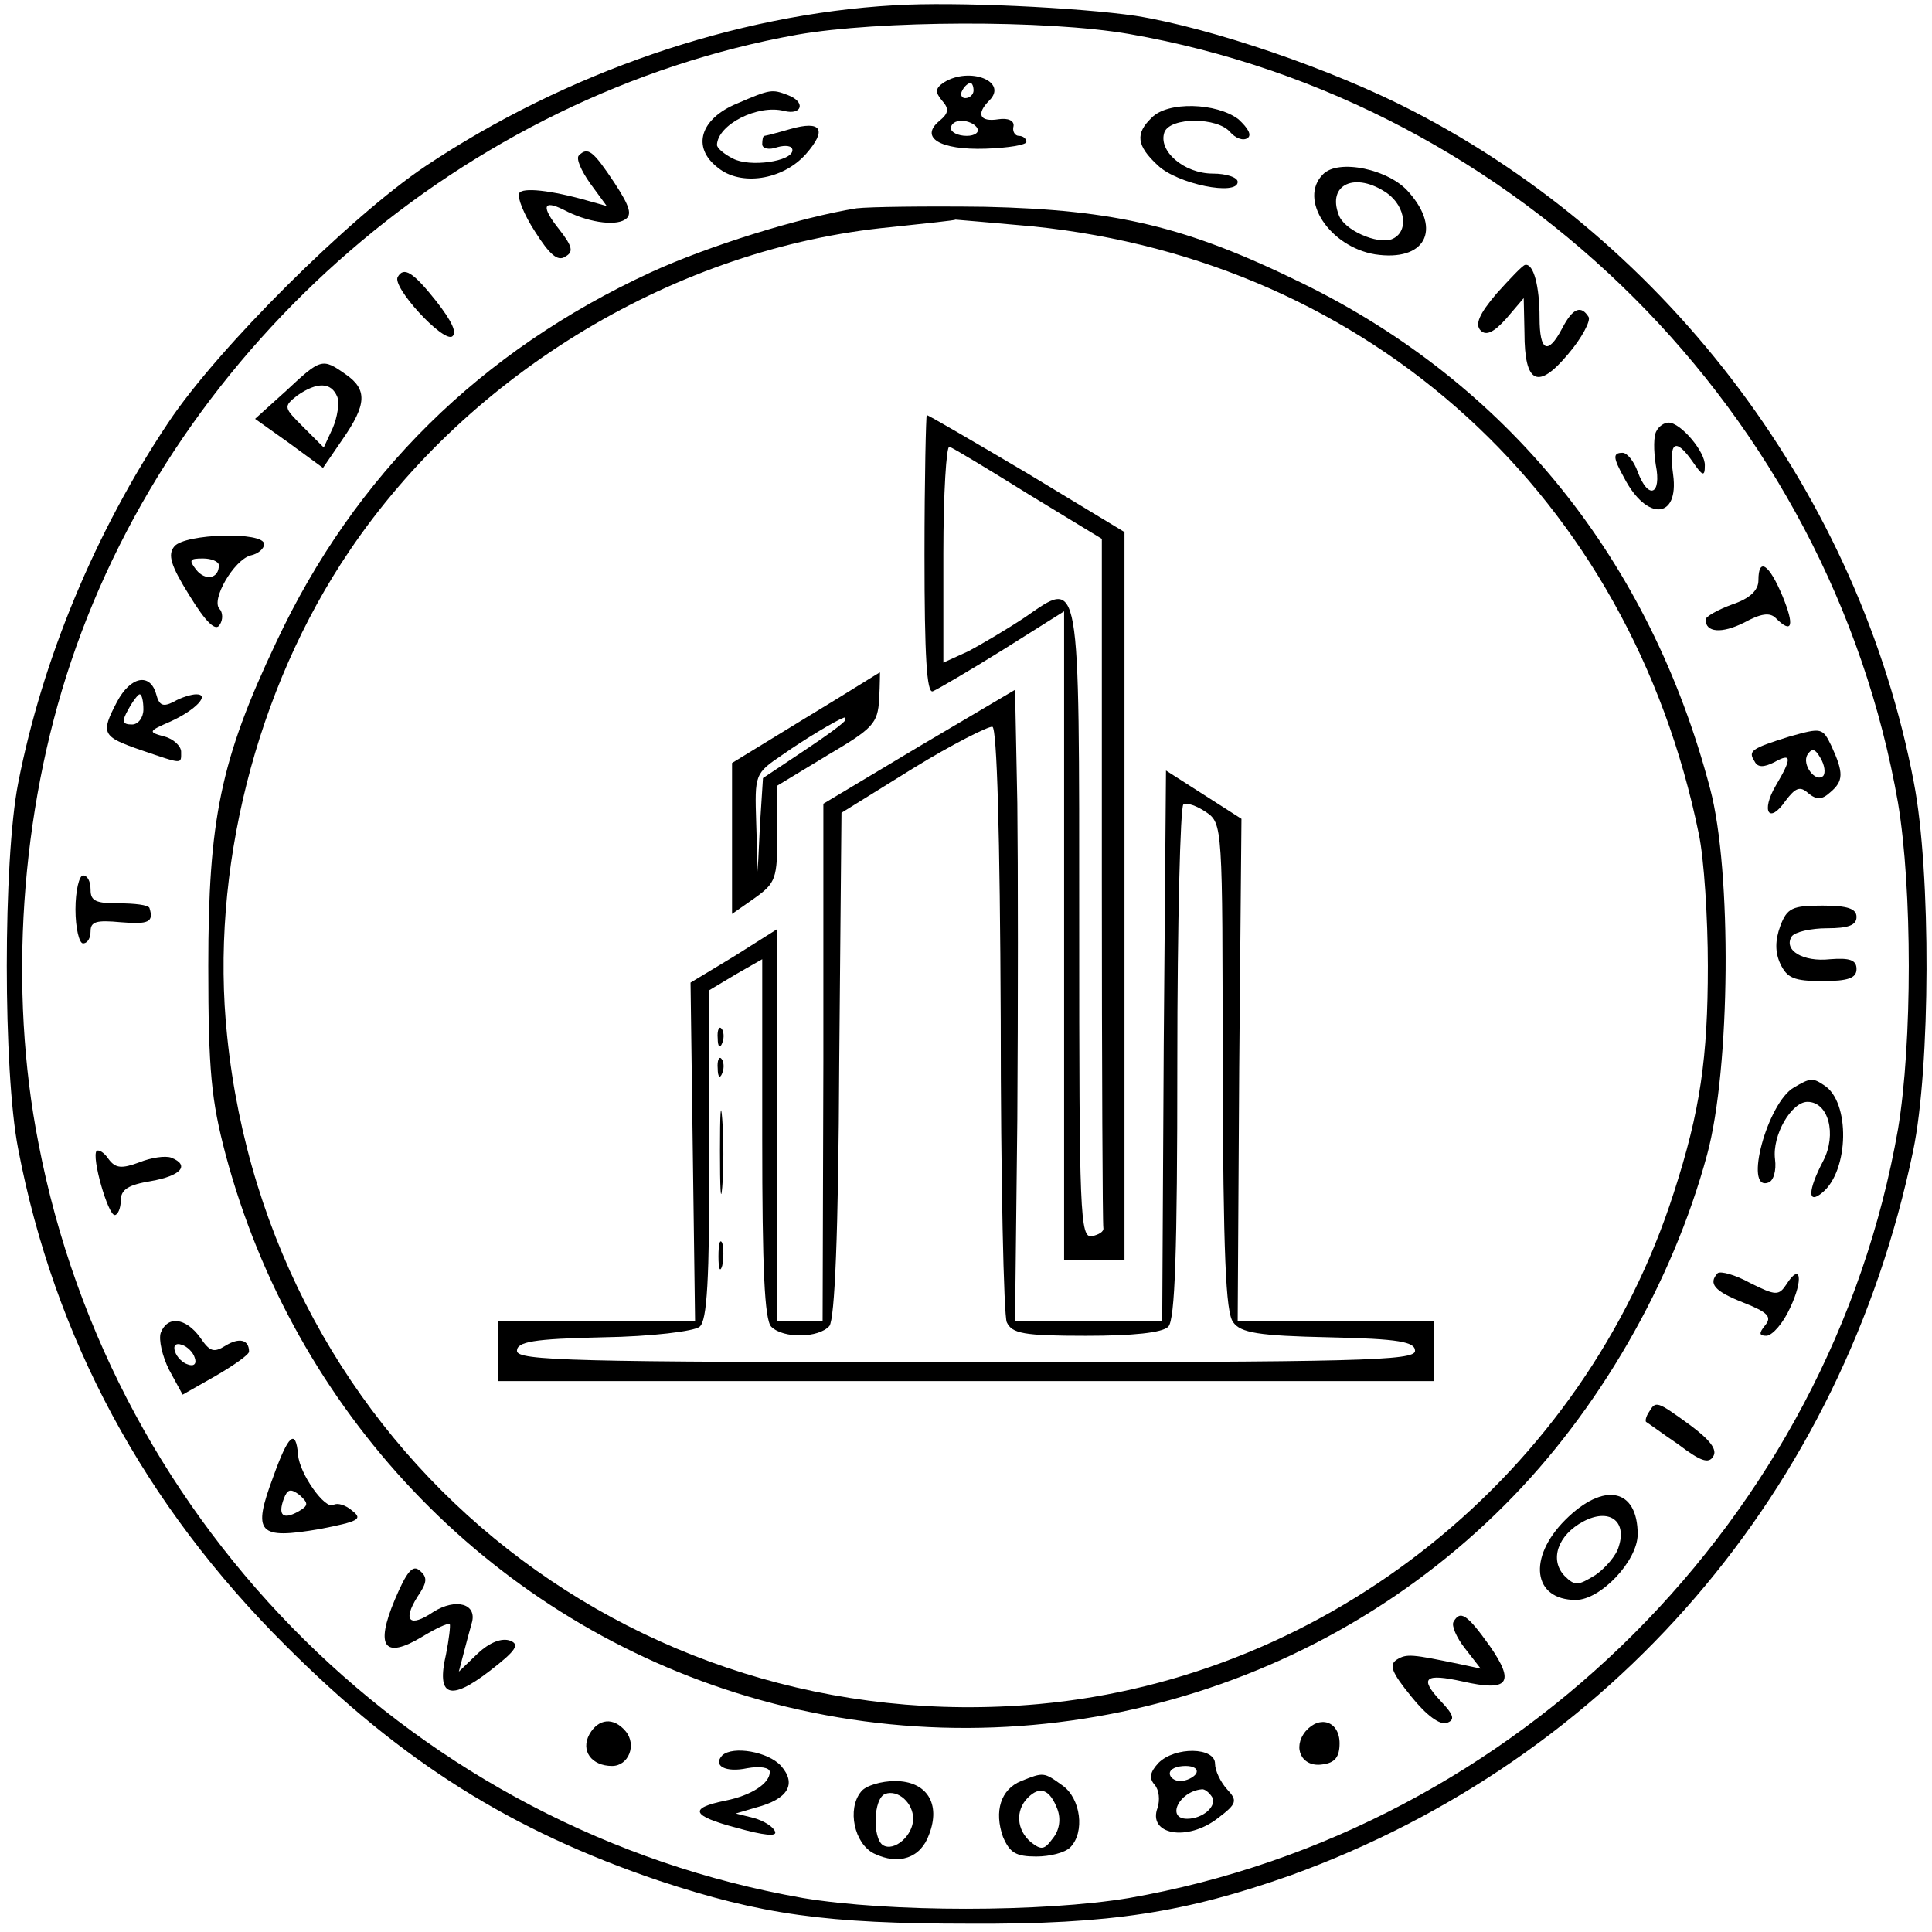 <?xml version="1.0" standalone="no"?>
<!DOCTYPE svg PUBLIC "-//W3C//DTD SVG 20010904//EN"
 "http://www.w3.org/TR/2001/REC-SVG-20010904/DTD/svg10.dtd">
<svg version="1.0" xmlns="http://www.w3.org/2000/svg"
 width="256pt" height="256pt" viewBox="0 0 256 256"
 preserveAspectRatio="xMidYMid meet">
<g transform="translate(0,256) scale(0.1,-0.1)"
fill="#000000" stroke="none">
<path d="M1185 2553 c-211 -12 -435 -89 -621 -213 -100 -67 -276 -242 -341
-340 -97 -145 -167 -314 -199 -478 -20 -103 -20 -381 0 -484 48 -251 167 -472
355 -659 154 -154 299 -245 494 -311 136 -45 221 -57 412 -57 187 -1 286 15
425 64 425 154 731 509 825 960 23 110 24 369 1 488 -72 379 -323 714 -664
890 -106 55 -267 110 -367 126 -75 11 -239 19 -320 14z m311 -38 c516 -90 929
-503 1019 -1019 19 -114 19 -318 0 -432 -90 -515 -504 -929 -1019 -1019 -114
-19 -318 -19 -432 0 -509 89 -915 490 -1013 1000 -40 203 -24 439 43 638 142
423 523 752 962 831 108 19 330 20 440 1z"/>
<path d="M1251 2451 c-12 -8 -12 -13 -3 -24 10 -11 9 -17 -3 -27 -27 -22 0
-39 61 -37 30 1 54 5 54 9 0 4 -4 8 -10 8 -5 0 -9 6 -7 13 1 7 -7 11 -20 9
-25 -4 -30 7 -12 25 25 25 -26 45 -60 24z m39 -11 c0 -5 -5 -10 -11 -10 -5 0
-7 5 -4 10 3 6 8 10 11 10 2 0 4 -4 4 -10z m5 -50 c3 -5 -3 -10 -14 -10 -12 0
-21 5 -21 10 0 6 6 10 14 10 8 0 18 -4 21 -10z"/>
<path d="M977 2423 c-49 -20 -61 -58 -26 -85 30 -25 86 -17 117 18 28 32 21
45 -21 33 -17 -5 -33 -9 -34 -9 -2 0 -3 -5 -3 -11 0 -6 9 -8 20 -4 11 3 20 2
20 -4 0 -15 -57 -23 -79 -11 -12 6 -21 14 -21 18 1 27 54 54 89 45 24 -6 29
12 5 21 -21 8 -23 8 -67 -11z"/>
<path d="M1526 2404 c-22 -21 -20 -37 8 -63 26 -25 106 -41 106 -22 0 6 -15
11 -33 11 -38 0 -73 30 -64 55 8 20 70 20 87 0 7 -8 17 -12 23 -8 6 4 1 13
-12 25 -29 22 -94 24 -115 2z"/>
<path d="M767 2354 c-4 -4 3 -20 15 -37 l22 -30 -25 7 c-49 14 -87 18 -91 10
-3 -5 6 -28 21 -51 19 -30 30 -40 40 -33 11 6 10 13 -8 36 -24 30 -22 40 6 26
30 -16 67 -22 81 -13 10 6 7 17 -14 49 -28 42 -35 48 -47 36z"/>
<path d="M1753 2329 c-33 -33 9 -96 69 -106 66 -10 89 32 45 82 -26 31 -94 45
-114 24z m85 -25 c25 -18 29 -52 6 -61 -19 -7 -63 12 -70 32 -16 41 22 58 64
29z"/>
<path d="M1135 2284 c-75 -12 -197 -50 -273 -85 -225 -104 -392 -268 -496
-490 -74 -156 -90 -236 -90 -429 0 -139 4 -178 23 -250 91 -340 346 -609 676
-713 359 -113 754 -17 1019 249 124 124 222 294 268 464 31 114 33 376 4 485
-80 304 -269 537 -541 670 -153 75 -246 97 -420 101 -77 1 -153 0 -170 -2z
m234 -24 c448 -46 791 -359 882 -805 7 -33 12 -112 12 -175 0 -121 -10 -192
-45 -300 -119 -372 -456 -643 -842 -678 -546 -49 -1019 340 -1075 885 -23 218
38 460 162 643 160 237 435 402 717 429 47 5 86 9 86 10 1 0 47 -4 103 -9z"/>
<path d="M1225 1825 c0 -135 3 -184 11 -181 7 3 48 27 93 55 l81 51 0 -430 0
-430 40 0 40 0 0 483 0 482 -129 78 c-71 42 -131 77 -133 77 -1 0 -3 -83 -3
-185z m138 80 l97 -59 0 -453 c0 -249 1 -456 2 -460 1 -5 -6 -9 -15 -11 -16
-3 -17 28 -17 411 0 473 2 460 -72 409 -24 -16 -58 -36 -75 -45 l-33 -15 0
145 c0 79 4 143 8 141 4 -1 52 -30 105 -63z"/>
<path d="M1068 1609 l-98 -60 0 -100 0 -100 30 21 c28 20 30 26 30 85 l0 64
66 40 c61 36 67 42 69 75 1 20 1 36 1 35 -1 0 -45 -28 -98 -60z m52 -3 c0 -3
-25 -21 -55 -41 l-54 -36 -4 -62 -3 -62 -2 65 c-2 64 -2 65 35 90 30 21 70 45
81 49 1 1 2 -1 2 -3z"/>
<path d="M1218 1571 l-127 -76 0 -342 -1 -343 -30 0 -30 0 0 260 0 259 -57
-36 -58 -35 3 -224 3 -224 -130 0 -131 0 0 -40 0 -40 620 0 620 0 0 40 0 40
-130 0 -130 0 2 333 3 332 -50 32 -50 32 -3 -365 -2 -364 -98 0 -97 0 3 267
c1 148 1 336 0 419 l-3 150 -127 -75z m108 -362 c0 -211 4 -392 8 -401 7 -15
22 -18 105 -18 62 0 101 4 109 12 9 9 12 100 12 349 0 186 4 340 8 343 5 3 18
-2 30 -10 22 -15 22 -19 22 -337 1 -249 4 -326 14 -339 10 -14 33 -18 127 -20
93 -2 114 -6 114 -18 0 -13 -73 -15 -595 -15 -522 0 -595 2 -595 15 0 12 21
16 114 18 64 1 121 8 128 14 10 8 13 61 13 228 l0 218 35 21 35 20 0 -237 c0
-172 3 -241 12 -250 16 -16 63 -15 77 1 7 9 12 121 13 347 l3 333 95 59 c52
32 100 56 105 55 6 -2 10 -141 11 -388z"/>
<path d="M951 1184 c0 -11 3 -14 6 -6 3 7 2 16 -1 19 -3 4 -6 -2 -5 -13z"/>
<path d="M951 1144 c0 -11 3 -14 6 -6 3 7 2 16 -1 19 -3 4 -6 -2 -5 -13z"/>
<path d="M954 1035 c0 -49 1 -71 3 -48 2 23 2 64 0 90 -2 26 -3 8 -3 -42z"/>
<path d="M952 895 c0 -16 2 -22 5 -12 2 9 2 23 0 30 -3 6 -5 -1 -5 -18z"/>
<path d="M1983 2171 c-23 -27 -29 -41 -21 -49 7 -7 17 -3 34 16 l23 27 1 -46
c0 -68 18 -76 58 -28 18 21 30 44 27 49 -10 16 -21 12 -35 -15 -19 -36 -30
-31 -30 14 0 42 -8 72 -19 70 -3 0 -20 -18 -38 -38z"/>
<path d="M527 2193 c-8 -13 59 -86 72 -79 7 5 0 20 -21 47 -31 39 -43 46 -51
32z"/>
<path d="M379 2042 l-41 -37 45 -32 45 -33 26 38 c32 46 33 66 4 86 -31 22
-33 21 -79 -22z m68 -8 c3 -8 0 -27 -6 -41 l-12 -26 -27 27 c-26 26 -27 27 -8
42 26 18 45 18 53 -2z"/>
<path d="M2195 1989 c-4 -6 -4 -26 -1 -45 8 -40 -10 -47 -24 -9 -5 14 -14 25
-20 25 -13 0 -13 -6 2 -33 30 -58 73 -55 65 4 -6 44 3 50 26 17 13 -19 16 -20
16 -5 1 18 -32 57 -48 57 -6 0 -13 -5 -16 -11z"/>
<path d="M231 1836 c-9 -11 -5 -25 20 -65 22 -36 35 -48 40 -39 5 7 4 17 0 21
-12 12 19 65 41 71 10 2 18 9 18 15 0 17 -105 14 -119 -3z m59 -25 c0 -18 -18
-21 -30 -6 -10 13 -9 15 9 15 11 0 21 -4 21 -9z"/>
<path d="M2330 1791 c0 -13 -11 -24 -35 -32 -19 -7 -35 -16 -35 -20 0 -17 21
-19 51 -4 22 12 34 14 42 6 22 -22 25 -10 9 29 -18 43 -32 52 -32 21z"/>
<path d="M155 1630 c-22 -42 -20 -46 32 -64 56 -19 53 -19 53 -2 0 7 -10 17
-22 20 -22 6 -22 7 8 20 33 15 53 36 34 36 -6 0 -20 -4 -30 -10 -14 -7 -19 -5
-23 10 -8 29 -34 24 -52 -10z m35 -10 c0 -11 -7 -20 -15 -20 -13 0 -14 4 -5
20 6 11 13 20 15 20 3 0 5 -9 5 -20z"/>
<path d="M2371 1584 c-51 -16 -55 -19 -46 -33 4 -8 12 -8 26 -1 23 13 24 6 2
-31 -20 -34 -9 -52 13 -20 13 17 19 20 30 10 11 -9 18 -9 29 1 18 15 18 26 2
61 -12 25 -13 25 -56 13z m45 -52 c-10 -10 -29 15 -21 28 6 9 10 8 17 -4 6
-10 7 -20 4 -24z"/>
<path d="M100 1355 c0 -25 5 -45 10 -45 6 0 10 7 10 16 0 13 8 15 40 12 37 -3
44 0 38 19 -2 4 -20 6 -40 6 -31 0 -38 3 -38 18 0 11 -4 19 -10 19 -5 0 -10
-20 -10 -45z"/>
<path d="M2359 1333 c-7 -19 -7 -35 0 -50 9 -19 18 -23 56 -23 34 0 45 4 45
16 0 12 -9 15 -35 13 -36 -4 -62 12 -51 30 4 6 25 11 47 11 28 0 39 4 39 15 0
11 -12 15 -45 15 -40 0 -47 -3 -56 -27z"/>
<path d="M2377 1119 c-35 -20 -67 -138 -34 -126 7 2 11 16 9 31 -4 32 22 76
43 76 28 0 39 -43 21 -78 -21 -40 -21 -59 -1 -42 35 29 37 120 2 142 -15 10
-18 10 -40 -3z"/>
<path d="M128 1035 c-7 -8 15 -85 24 -85 4 0 8 9 8 19 0 15 10 21 40 26 40 7
52 21 27 31 -8 3 -27 0 -42 -6 -24 -9 -32 -8 -41 4 -6 9 -13 13 -16 11z"/>
<path d="M2276 873 c-13 -14 -4 -24 34 -39 33 -13 38 -19 29 -30 -9 -11 -8
-14 2 -14 8 1 22 17 31 37 18 38 14 61 -5 31 -10 -15 -14 -15 -48 2 -20 11
-39 16 -43 13z"/>
<path d="M213 794 c-3 -9 2 -31 11 -49 l18 -33 44 25 c24 14 44 28 44 32 0 16
-13 19 -31 8 -16 -10 -21 -8 -34 11 -19 26 -43 29 -52 6z m45 -33 c3 -8 -1
-12 -9 -9 -7 2 -15 10 -17 17 -3 8 1 12 9 9 7 -2 15 -10 17 -17z"/>
<path d="M2185 689 c-4 -6 -5 -11 -4 -13 2 -1 21 -15 43 -30 29 -22 40 -26 46
-16 6 9 -4 22 -31 42 -44 32 -45 32 -54 17z"/>
<path d="M362 603 c-28 -75 -20 -83 62 -69 51 10 57 13 43 24 -9 8 -20 11 -25
8 -11 -7 -45 41 -47 66 -3 36 -13 27 -33 -29z m33 -46 c-20 -11 -27 -5 -19 17
5 13 9 14 21 5 12 -11 12 -14 -2 -22z"/>
<path d="M2074 546 c-50 -50 -43 -106 14 -106 33 0 82 52 82 87 0 61 -45 70
-96 19z m71 -35 c-3 -12 -18 -29 -31 -38 -23 -14 -27 -15 -41 -1 -20 21 -9 54
25 72 34 18 58 1 47 -33z"/>
<path d="M523 440 c-26 -62 -14 -79 36 -49 18 11 35 19 37 17 1 -2 -1 -20 -5
-40 -13 -56 5 -63 58 -22 35 27 40 35 27 40 -11 4 -27 -2 -43 -17 l-25 -24 6
23 c3 12 8 30 11 41 8 26 -21 34 -51 15 -31 -21 -41 -12 -21 20 13 19 14 26 3
35 -9 8 -17 -1 -33 -39z"/>
<path d="M1926 411 c-3 -5 4 -21 15 -35 l21 -27 -28 6 c-63 13 -70 14 -83 6
-11 -7 -7 -17 19 -49 20 -25 38 -38 47 -35 11 4 10 10 -8 29 -29 31 -21 37 29
26 61 -14 70 -2 36 47 -30 42 -39 48 -48 32z"/>
<path d="M781 262 c-12 -22 3 -42 30 -42 22 0 33 28 18 46 -16 19 -36 17 -48
-4z"/>
<path d="M1730 266 c-18 -22 -5 -48 22 -44 17 2 23 10 23 28 0 29 -26 38 -45
16z"/>
<path d="M957 234 c-13 -14 5 -23 33 -17 17 3 30 1 30 -5 0 -15 -24 -31 -59
-38 -49 -10 -45 -20 15 -36 36 -10 54 -12 51 -5 -2 6 -14 14 -28 18 l-24 6 27
8 c42 11 54 31 33 55 -17 19 -64 27 -78 14z"/>
<path d="M1535 224 c-11 -12 -13 -20 -5 -29 6 -7 7 -20 4 -30 -14 -36 39 -46
80 -14 25 19 26 23 12 38 -9 10 -16 25 -16 34 0 22 -53 23 -75 1z m50 -14 c-3
-5 -13 -10 -21 -10 -8 0 -14 5 -14 10 0 6 9 10 21 10 11 0 17 -4 14 -10z m21
-31 c7 -12 -12 -29 -33 -29 -28 0 -11 36 19 39 4 1 10 -4 14 -10z"/>
<path d="M1353 200 c-27 -11 -36 -40 -24 -74 9 -21 17 -26 44 -26 18 0 38 5
45 12 20 20 14 65 -10 82 -25 18 -25 18 -55 6z m48 -37 c5 -13 3 -28 -6 -39
-11 -15 -15 -16 -29 -5 -19 16 -21 42 -4 59 16 16 29 11 39 -15z"/>
<path d="M1141 186 c-19 -23 -9 -69 17 -82 33 -16 62 -6 73 25 16 41 -3 71
-45 71 -18 0 -39 -6 -45 -14z m69 -36 c0 -22 -25 -44 -40 -35 -14 9 -13 62 3
68 17 6 37 -12 37 -33z"/>
</g>
</svg>
